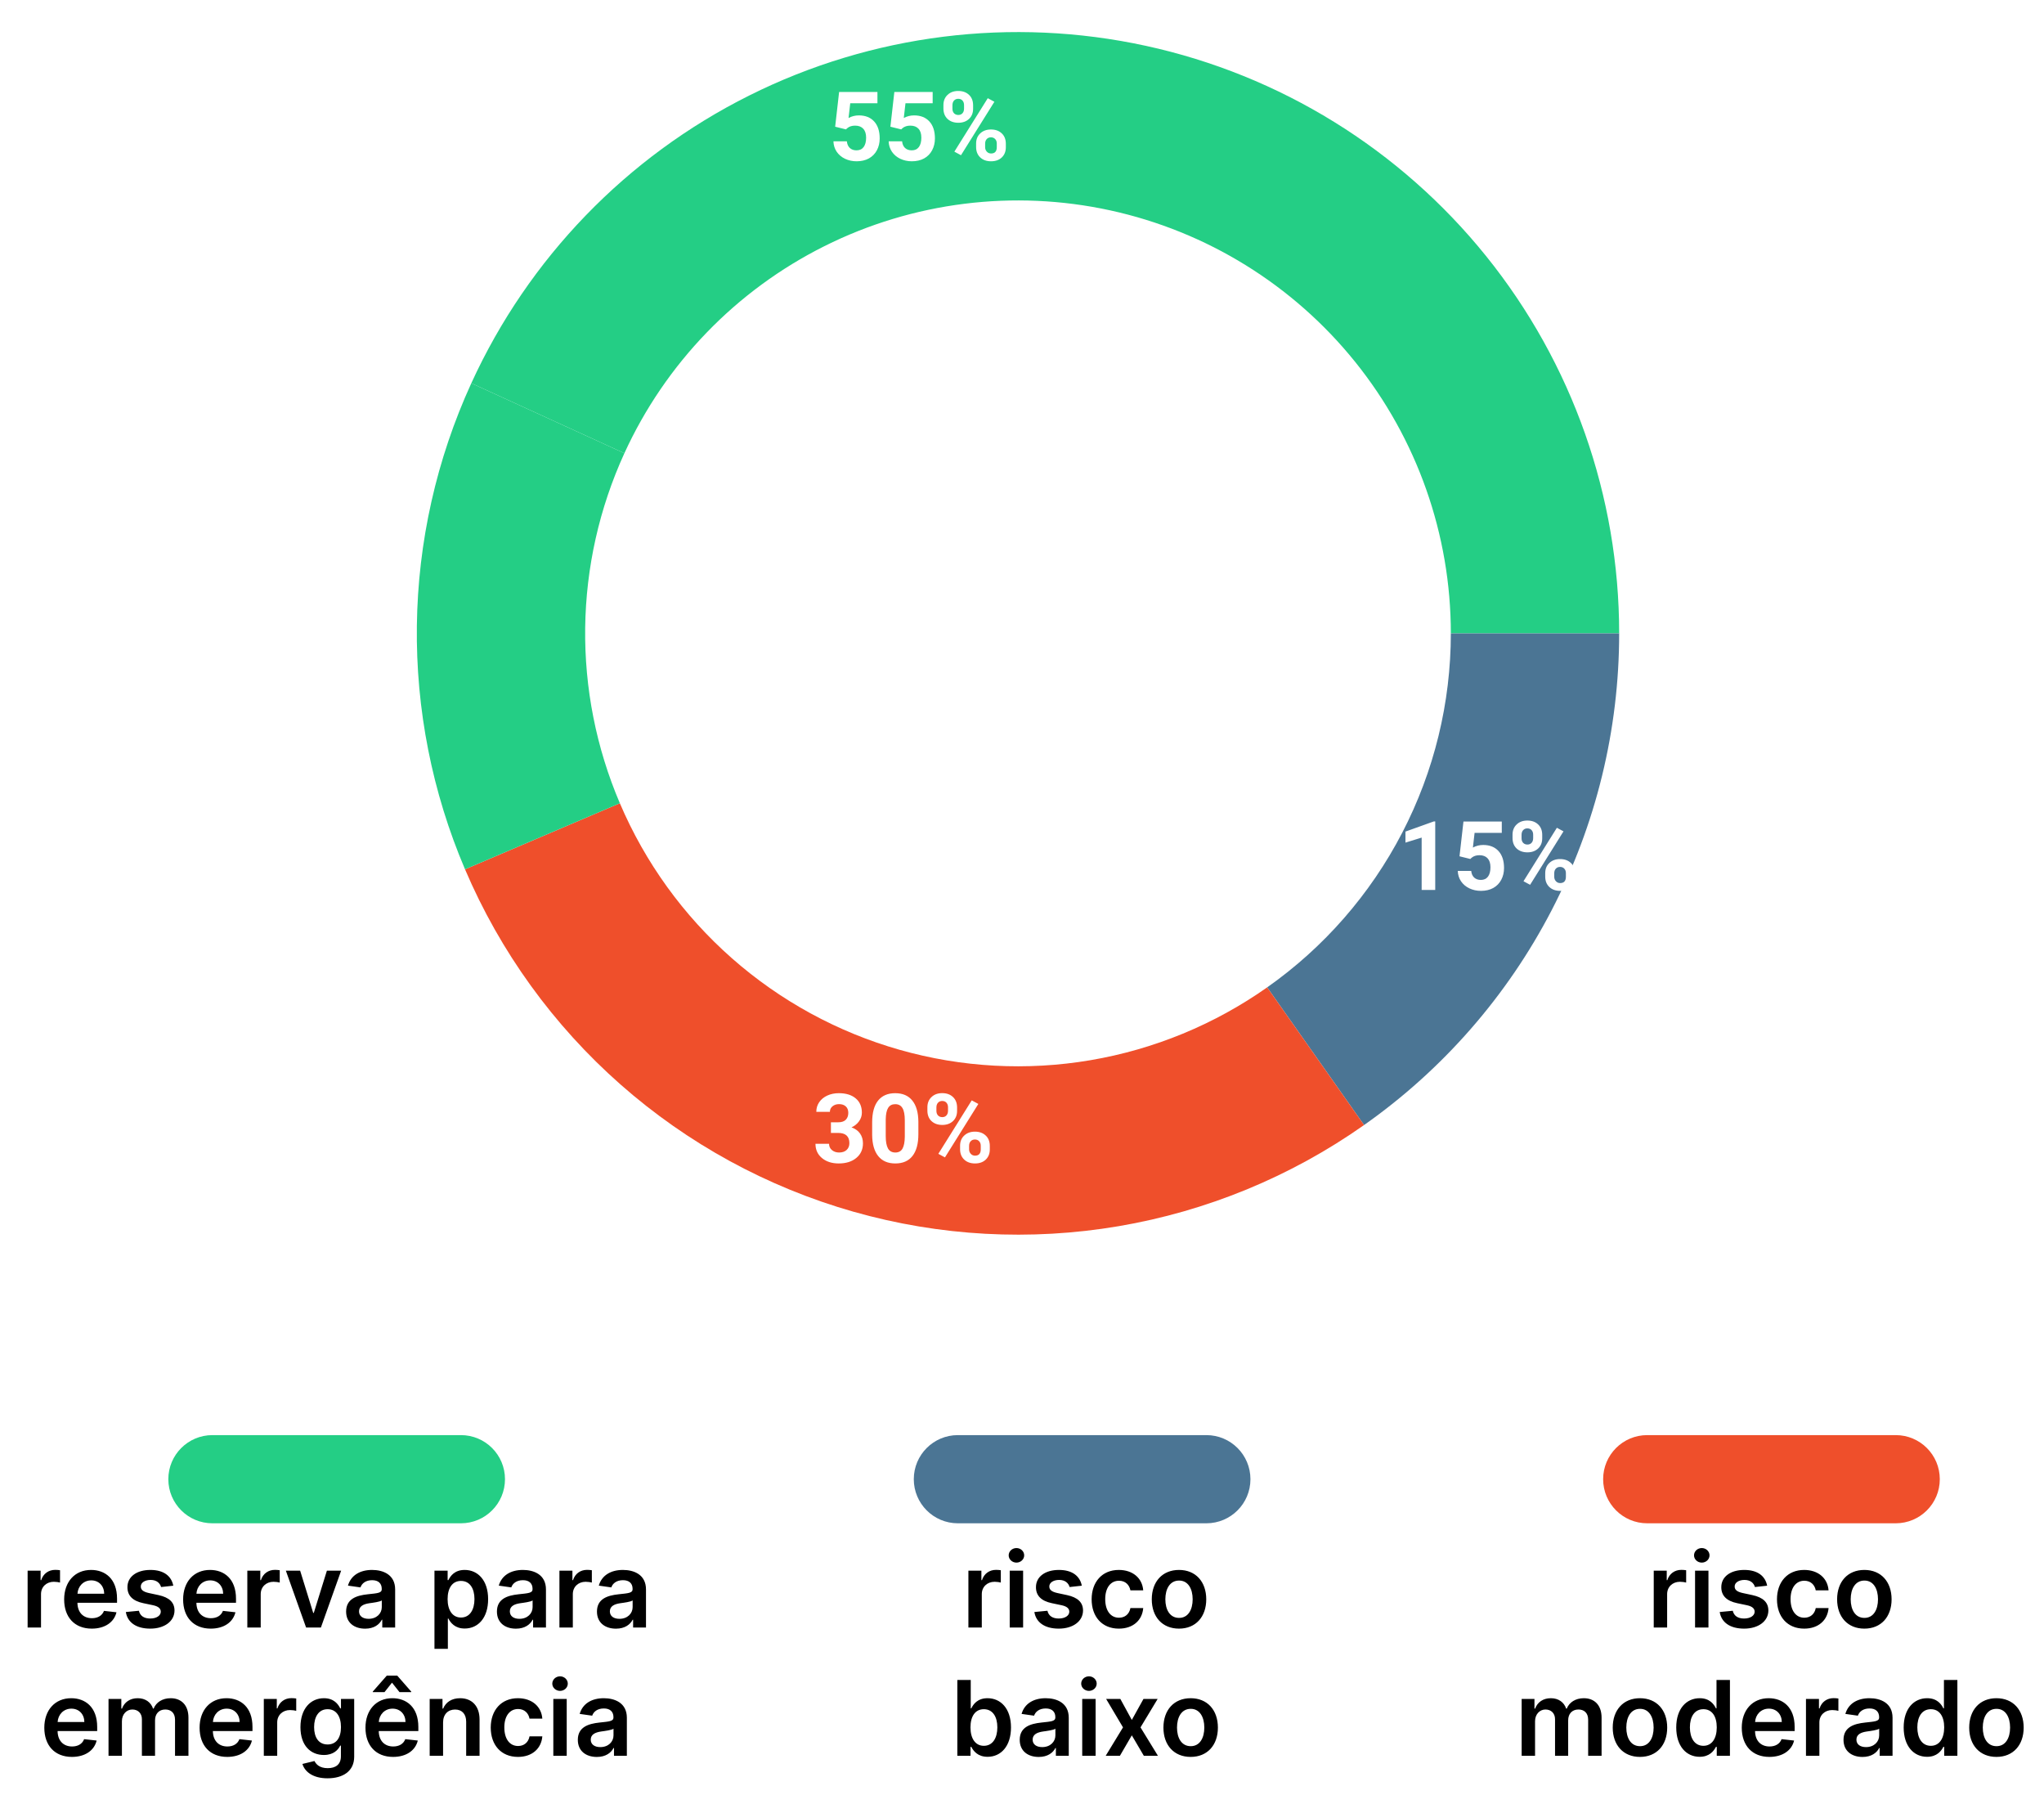 <svg width="255" height="225" viewBox="0 0 255 225" fill="none" xmlns="http://www.w3.org/2000/svg">
<g filter="url(#filter0_d)">
<path d="M202 75C202 57.883 196.145 41.28 185.406 27.95C174.668 14.62 159.693 5.364 142.967 1.72C126.242 -1.925 108.774 0.262 93.463 7.916C78.152 15.57 65.921 28.231 58.799 43.797L77.895 52.534C83.023 41.327 91.83 32.211 102.853 26.7C113.877 21.189 126.455 19.614 138.497 22.238C150.539 24.862 161.321 31.526 169.052 41.124C176.784 50.722 181 62.675 181 75H202Z" fill="#24CE85"/>
<path d="M104.191 11.805L104.684 7.469H109.465V8.881H106.072L105.861 10.715C106.264 10.5 106.691 10.393 107.145 10.393C107.957 10.393 108.594 10.645 109.055 11.148C109.516 11.652 109.746 12.357 109.746 13.264C109.746 13.815 109.629 14.309 109.395 14.746C109.164 15.18 108.832 15.518 108.398 15.76C107.965 15.998 107.453 16.117 106.863 16.117C106.348 16.117 105.869 16.014 105.428 15.807C104.986 15.596 104.637 15.301 104.379 14.922C104.125 14.543 103.99 14.111 103.975 13.627H105.65C105.686 13.982 105.809 14.26 106.02 14.459C106.234 14.654 106.514 14.752 106.857 14.752C107.24 14.752 107.535 14.615 107.742 14.342C107.949 14.065 108.053 13.674 108.053 13.17C108.053 12.685 107.934 12.315 107.695 12.057C107.457 11.799 107.119 11.67 106.682 11.67C106.279 11.67 105.953 11.775 105.703 11.986L105.539 12.139L104.191 11.805ZM111.082 11.805L111.574 7.469H116.355V8.881H112.963L112.752 10.715C113.154 10.5 113.582 10.393 114.035 10.393C114.848 10.393 115.484 10.645 115.945 11.148C116.406 11.652 116.637 12.357 116.637 13.264C116.637 13.815 116.52 14.309 116.285 14.746C116.055 15.18 115.723 15.518 115.289 15.76C114.855 15.998 114.344 16.117 113.754 16.117C113.238 16.117 112.76 16.014 112.318 15.807C111.877 15.596 111.527 15.301 111.27 14.922C111.016 14.543 110.881 14.111 110.865 13.627H112.541C112.576 13.982 112.699 14.26 112.91 14.459C113.125 14.654 113.404 14.752 113.748 14.752C114.131 14.752 114.426 14.615 114.633 14.342C114.84 14.065 114.943 13.674 114.943 13.17C114.943 12.685 114.824 12.315 114.586 12.057C114.348 11.799 114.01 11.67 113.572 11.67C113.17 11.67 112.844 11.775 112.594 11.986L112.43 12.139L111.082 11.805ZM117.697 9.109C117.697 8.586 117.867 8.162 118.207 7.838C118.547 7.51 118.992 7.346 119.543 7.346C120.102 7.346 120.551 7.508 120.891 7.832C121.23 8.152 121.4 8.588 121.4 9.139V9.561C121.4 10.088 121.23 10.512 120.891 10.832C120.551 11.152 120.105 11.312 119.555 11.312C119 11.312 118.551 11.152 118.207 10.832C117.867 10.508 117.697 10.072 117.697 9.525V9.109ZM118.822 9.561C118.822 9.795 118.889 9.984 119.021 10.129C119.158 10.27 119.336 10.34 119.555 10.34C119.773 10.34 119.947 10.268 120.076 10.123C120.205 9.979 120.27 9.785 120.27 9.543V9.109C120.27 8.875 120.205 8.686 120.076 8.541C119.947 8.396 119.77 8.324 119.543 8.324C119.328 8.324 119.154 8.396 119.021 8.541C118.889 8.682 118.822 8.879 118.822 9.133V9.561ZM121.775 13.908C121.775 13.381 121.947 12.957 122.291 12.637C122.635 12.312 123.08 12.15 123.627 12.15C124.182 12.15 124.629 12.31 124.969 12.631C125.312 12.947 125.484 13.385 125.484 13.943V14.365C125.484 14.889 125.316 15.312 124.98 15.637C124.645 15.957 124.197 16.117 123.639 16.117C123.076 16.117 122.625 15.955 122.285 15.631C121.945 15.307 121.775 14.877 121.775 14.342V13.908ZM122.9 14.365C122.9 14.58 122.971 14.764 123.111 14.916C123.252 15.068 123.428 15.145 123.639 15.145C124.115 15.145 124.354 14.881 124.354 14.354V13.908C124.354 13.674 124.287 13.486 124.154 13.346C124.021 13.201 123.846 13.129 123.627 13.129C123.408 13.129 123.232 13.201 123.1 13.346C122.967 13.486 122.9 13.68 122.9 13.926V14.365ZM119.889 15.361L119.062 14.916L123.229 8.248L124.055 8.693L119.889 15.361Z" fill="white"/>
<path d="M170.176 136.326C180.008 129.403 188.032 120.218 193.57 109.546C199.109 98.873 202 87.025 202 75H181C181 83.658 178.918 92.188 174.931 99.873C170.943 107.557 165.166 114.17 158.087 119.154L170.176 136.326Z" fill="#4B7594"/>
<path d="M179.053 107H177.359V100.473L175.338 101.1V99.723L178.871 98.457H179.053V107ZM182.082 102.805L182.574 98.469H187.356V99.881H183.963L183.752 101.715C184.154 101.5 184.582 101.393 185.035 101.393C185.848 101.393 186.484 101.645 186.945 102.149C187.406 102.652 187.637 103.358 187.637 104.264C187.637 104.815 187.52 105.309 187.285 105.746C187.055 106.18 186.723 106.518 186.289 106.76C185.856 106.998 185.344 107.117 184.754 107.117C184.238 107.117 183.76 107.014 183.318 106.807C182.877 106.596 182.527 106.301 182.27 105.922C182.016 105.543 181.881 105.111 181.865 104.627H183.541C183.576 104.983 183.699 105.26 183.91 105.459C184.125 105.654 184.404 105.752 184.748 105.752C185.131 105.752 185.426 105.615 185.633 105.342C185.84 105.065 185.943 104.674 185.943 104.17C185.943 103.686 185.824 103.315 185.586 103.057C185.348 102.799 185.01 102.67 184.572 102.67C184.17 102.67 183.844 102.776 183.594 102.986L183.43 103.139L182.082 102.805ZM188.697 100.109C188.697 99.586 188.867 99.162 189.207 98.838C189.547 98.51 189.992 98.346 190.543 98.346C191.102 98.346 191.551 98.508 191.891 98.832C192.231 99.153 192.4 99.588 192.4 100.139V100.561C192.4 101.088 192.231 101.512 191.891 101.832C191.551 102.152 191.106 102.313 190.555 102.313C190 102.313 189.551 102.152 189.207 101.832C188.867 101.508 188.697 101.072 188.697 100.526V100.109ZM189.822 100.561C189.822 100.795 189.889 100.984 190.022 101.129C190.158 101.27 190.336 101.34 190.555 101.34C190.773 101.34 190.947 101.268 191.076 101.123C191.205 100.979 191.27 100.785 191.27 100.543V100.109C191.27 99.875 191.205 99.686 191.076 99.541C190.947 99.397 190.77 99.324 190.543 99.324C190.328 99.324 190.154 99.397 190.022 99.541C189.889 99.682 189.822 99.879 189.822 100.133V100.561ZM192.775 104.908C192.775 104.381 192.947 103.957 193.291 103.637C193.635 103.313 194.08 103.151 194.627 103.151C195.182 103.151 195.629 103.311 195.969 103.631C196.313 103.947 196.484 104.385 196.484 104.943V105.365C196.484 105.889 196.316 106.313 195.981 106.637C195.645 106.957 195.197 107.117 194.639 107.117C194.076 107.117 193.625 106.955 193.285 106.631C192.945 106.307 192.775 105.877 192.775 105.342V104.908ZM193.9 105.365C193.9 105.58 193.971 105.764 194.111 105.916C194.252 106.068 194.428 106.145 194.639 106.145C195.115 106.145 195.354 105.881 195.354 105.354V104.908C195.354 104.674 195.287 104.486 195.154 104.346C195.022 104.201 194.846 104.129 194.627 104.129C194.408 104.129 194.232 104.201 194.1 104.346C193.967 104.486 193.9 104.68 193.9 104.926V105.365ZM190.889 106.361L190.063 105.916L194.229 99.248L195.055 99.694L190.889 106.361Z" fill="white"/>
<path d="M58.014 104.428C62.4 114.709 69.029 123.88 77.415 131.27C85.801 138.66 95.733 144.082 106.484 147.14C117.236 150.197 128.534 150.813 139.554 148.942C150.574 147.071 161.037 142.76 170.176 136.325L158.087 119.154C151.506 123.787 143.973 126.891 136.039 128.238C128.105 129.585 119.97 129.142 112.229 126.941C104.488 124.739 97.337 120.835 91.299 115.515C85.261 110.194 80.488 103.591 77.33 96.188L58.014 104.428Z" fill="#EF4F2B"/>
<path d="M103.662 135.984H104.564C104.994 135.984 105.312 135.877 105.52 135.662C105.727 135.447 105.83 135.162 105.83 134.807C105.83 134.463 105.727 134.195 105.52 134.004C105.316 133.813 105.035 133.717 104.676 133.717C104.352 133.717 104.08 133.807 103.861 133.986C103.643 134.162 103.533 134.393 103.533 134.678H101.84C101.84 134.232 101.959 133.834 102.197 133.482C102.439 133.127 102.775 132.85 103.205 132.65C103.639 132.451 104.115 132.352 104.635 132.352C105.537 132.352 106.244 132.568 106.756 133.002C107.268 133.432 107.523 134.025 107.523 134.783C107.523 135.174 107.404 135.533 107.166 135.861C106.928 136.19 106.615 136.441 106.229 136.617C106.709 136.789 107.066 137.047 107.301 137.391C107.539 137.734 107.658 138.141 107.658 138.609C107.658 139.367 107.381 139.975 106.826 140.432C106.275 140.889 105.545 141.117 104.635 141.117C103.783 141.117 103.086 140.893 102.543 140.443C102.004 139.994 101.734 139.4 101.734 138.662H103.428C103.428 138.982 103.547 139.244 103.785 139.447C104.027 139.65 104.324 139.752 104.676 139.752C105.078 139.752 105.393 139.647 105.619 139.436C105.85 139.221 105.965 138.938 105.965 138.586C105.965 137.734 105.496 137.309 104.559 137.309H103.662V135.984ZM114.572 137.473C114.572 138.652 114.328 139.555 113.84 140.18C113.352 140.805 112.637 141.117 111.695 141.117C110.766 141.117 110.055 140.811 109.562 140.197C109.07 139.584 108.818 138.705 108.807 137.561V135.99C108.807 134.799 109.053 133.895 109.545 133.277C110.041 132.66 110.754 132.352 111.684 132.352C112.613 132.352 113.324 132.658 113.816 133.272C114.309 133.881 114.561 134.758 114.572 135.902V137.473ZM112.879 135.75C112.879 135.043 112.781 134.529 112.586 134.209C112.395 133.885 112.094 133.723 111.684 133.723C111.285 133.723 110.99 133.877 110.799 134.186C110.611 134.49 110.512 134.969 110.5 135.621V137.695C110.5 138.391 110.594 138.908 110.781 139.248C110.973 139.584 111.277 139.752 111.695 139.752C112.109 139.752 112.408 139.59 112.592 139.266C112.775 138.941 112.871 138.445 112.879 137.777V135.75ZM115.697 134.109C115.697 133.586 115.867 133.162 116.207 132.838C116.547 132.51 116.992 132.346 117.543 132.346C118.102 132.346 118.551 132.508 118.891 132.832C119.23 133.152 119.4 133.588 119.4 134.139V134.561C119.4 135.088 119.23 135.512 118.891 135.832C118.551 136.152 118.105 136.313 117.555 136.313C117 136.313 116.551 136.152 116.207 135.832C115.867 135.508 115.697 135.072 115.697 134.525V134.109ZM116.822 134.561C116.822 134.795 116.889 134.984 117.021 135.129C117.158 135.27 117.336 135.34 117.555 135.34C117.773 135.34 117.947 135.268 118.076 135.123C118.205 134.979 118.27 134.785 118.27 134.543V134.109C118.27 133.875 118.205 133.686 118.076 133.541C117.947 133.397 117.77 133.324 117.543 133.324C117.328 133.324 117.154 133.397 117.021 133.541C116.889 133.682 116.822 133.879 116.822 134.133V134.561ZM119.775 138.908C119.775 138.381 119.947 137.957 120.291 137.637C120.635 137.313 121.08 137.15 121.627 137.15C122.182 137.15 122.629 137.311 122.969 137.631C123.312 137.947 123.484 138.385 123.484 138.943V139.365C123.484 139.889 123.316 140.313 122.98 140.637C122.645 140.957 122.197 141.117 121.639 141.117C121.076 141.117 120.625 140.955 120.285 140.631C119.945 140.307 119.775 139.877 119.775 139.342V138.908ZM120.9 139.365C120.9 139.58 120.971 139.764 121.111 139.916C121.252 140.068 121.428 140.145 121.639 140.145C122.115 140.145 122.354 139.881 122.354 139.354V138.908C122.354 138.674 122.287 138.486 122.154 138.346C122.021 138.201 121.846 138.129 121.627 138.129C121.408 138.129 121.232 138.201 121.1 138.346C120.967 138.486 120.9 138.68 120.9 138.926V139.365ZM117.889 140.361L117.062 139.916L121.229 133.248L122.055 133.693L117.889 140.361Z" fill="white"/>
<path d="M58.799 43.797C54.455 53.292 52.141 63.589 52.006 74.03C51.871 84.47 53.918 94.824 58.014 104.428L77.331 96.188C74.381 89.273 72.907 81.819 73.004 74.302C73.102 66.784 74.768 59.37 77.895 52.534L58.799 43.797Z" fill="#24CE85"/>
</g>
<path d="M3.446 203H5.117V198.831C5.117 197.931 5.796 197.294 6.715 197.294C6.996 197.294 7.347 197.345 7.49 197.391V195.854C7.338 195.826 7.075 195.808 6.89 195.808C6.077 195.808 5.399 196.269 5.14 197.091H5.066V195.909H3.446V203ZM11.448 203.138C13.1 203.138 14.236 202.331 14.531 201.098L12.971 200.923C12.745 201.523 12.191 201.837 11.471 201.837C10.39 201.837 9.675 201.126 9.661 199.912H14.601V199.399C14.601 196.911 13.105 195.817 11.36 195.817C9.329 195.817 8.004 197.308 8.004 199.496C8.004 201.721 9.31 203.138 11.448 203.138ZM9.666 198.785C9.716 197.88 10.386 197.119 11.383 197.119C12.343 197.119 12.989 197.82 12.999 198.785H9.666ZM21.619 197.783C21.388 196.583 20.428 195.817 18.766 195.817C17.058 195.817 15.894 196.657 15.899 197.968C15.894 199.002 16.532 199.685 17.893 199.967L19.103 200.221C19.754 200.364 20.058 200.627 20.058 201.029C20.058 201.513 19.532 201.878 18.738 201.878C17.972 201.878 17.473 201.546 17.33 200.909L15.7 201.066C15.908 202.368 17.002 203.138 18.743 203.138C20.515 203.138 21.767 202.22 21.771 200.876C21.767 199.865 21.116 199.247 19.777 198.956L18.567 198.697C17.847 198.536 17.561 198.287 17.566 197.876C17.561 197.396 18.092 197.063 18.789 197.063C19.56 197.063 19.966 197.483 20.095 197.95L21.619 197.783ZM26.288 203.138C27.941 203.138 29.077 202.331 29.372 201.098L27.812 200.923C27.586 201.523 27.032 201.837 26.311 201.837C25.231 201.837 24.516 201.126 24.502 199.912H29.442V199.399C29.442 196.911 27.946 195.817 26.201 195.817C24.169 195.817 22.845 197.308 22.845 199.496C22.845 201.721 24.151 203.138 26.288 203.138ZM24.506 198.785C24.557 197.88 25.227 197.119 26.224 197.119C27.184 197.119 27.83 197.82 27.84 198.785H24.506ZM30.855 203H32.526V198.831C32.526 197.931 33.205 197.294 34.124 197.294C34.405 197.294 34.756 197.345 34.899 197.391V195.854C34.747 195.826 34.484 195.808 34.299 195.808C33.487 195.808 32.808 196.269 32.55 197.091H32.476V195.909H30.855V203ZM42.559 195.909H40.782L39.148 201.176H39.074L37.444 195.909H35.662L38.187 203H40.034L42.559 195.909ZM45.553 203.143C46.666 203.143 47.33 202.621 47.635 202.026H47.69V203H49.297V198.254C49.297 196.38 47.769 195.817 46.416 195.817C44.925 195.817 43.78 196.482 43.411 197.774L44.971 197.996C45.138 197.511 45.608 197.096 46.425 197.096C47.201 197.096 47.626 197.493 47.626 198.19V198.217C47.626 198.697 47.123 198.721 45.871 198.854C44.496 199.002 43.18 199.413 43.18 201.01C43.18 202.404 44.2 203.143 45.553 203.143ZM45.987 201.915C45.29 201.915 44.791 201.597 44.791 200.983C44.791 200.341 45.35 200.073 46.098 199.967C46.536 199.907 47.413 199.796 47.63 199.621V200.456C47.63 201.246 46.993 201.915 45.987 201.915ZM54.202 205.659H55.873V201.883H55.942C56.206 202.4 56.755 203.125 57.974 203.125C59.645 203.125 60.896 201.8 60.896 199.464C60.896 197.1 59.608 195.817 57.969 195.817C56.718 195.817 56.196 196.569 55.942 197.082H55.845V195.909H54.202V205.659ZM55.841 199.455C55.841 198.079 56.432 197.188 57.507 197.188C58.62 197.188 59.192 198.134 59.192 199.455C59.192 200.784 58.611 201.754 57.507 201.754C56.441 201.754 55.841 200.83 55.841 199.455ZM64.367 203.143C65.48 203.143 66.145 202.621 66.449 202.026H66.505V203H68.111V198.254C68.111 196.38 66.583 195.817 65.231 195.817C63.74 195.817 62.595 196.482 62.225 197.774L63.786 197.996C63.952 197.511 64.423 197.096 65.24 197.096C66.016 197.096 66.44 197.493 66.44 198.19V198.217C66.44 198.697 65.937 198.721 64.686 198.854C63.31 199.002 61.995 199.413 61.995 201.01C61.995 202.404 63.015 203.143 64.367 203.143ZM64.801 201.915C64.104 201.915 63.606 201.597 63.606 200.983C63.606 200.341 64.164 200.073 64.912 199.967C65.351 199.907 66.228 199.796 66.445 199.621V200.456C66.445 201.246 65.808 201.915 64.801 201.915ZM69.792 203H71.463V198.831C71.463 197.931 72.142 197.294 73.06 197.294C73.342 197.294 73.693 197.345 73.836 197.391V195.854C73.683 195.826 73.42 195.808 73.236 195.808C72.423 195.808 71.745 196.269 71.486 197.091H71.412V195.909H69.792V203ZM76.847 203.143C77.96 203.143 78.624 202.621 78.929 202.026H78.984V203H80.591V198.254C80.591 196.38 79.063 195.817 77.71 195.817C76.219 195.817 75.074 196.482 74.705 197.774L76.265 197.996C76.431 197.511 76.902 197.096 77.719 197.096C78.495 197.096 78.92 197.493 78.92 198.19V198.217C78.92 198.697 78.416 198.721 77.165 198.854C75.79 199.002 74.474 199.413 74.474 201.01C74.474 202.404 75.494 203.143 76.847 203.143ZM77.281 201.915C76.584 201.915 76.085 201.597 76.085 200.983C76.085 200.341 76.644 200.073 77.392 199.967C77.83 199.907 78.707 199.796 78.924 199.621V200.456C78.924 201.246 78.287 201.915 77.281 201.915ZM8.972 219.138C10.625 219.138 11.76 218.331 12.056 217.098L10.495 216.923C10.269 217.523 9.715 217.837 8.995 217.837C7.915 217.837 7.199 217.126 7.185 215.912H12.125V215.399C12.125 212.911 10.629 211.817 8.884 211.817C6.853 211.817 5.528 213.308 5.528 215.496C5.528 217.721 6.835 219.138 8.972 219.138ZM7.19 214.785C7.241 213.88 7.91 213.119 8.907 213.119C9.868 213.119 10.514 213.82 10.523 214.785H7.19ZM13.539 219H15.21V214.688C15.21 213.816 15.792 213.225 16.512 213.225C17.218 213.225 17.703 213.7 17.703 214.43V219H19.342V214.577C19.342 213.779 19.817 213.225 20.625 213.225C21.299 213.225 21.835 213.622 21.835 214.499V219H23.51V214.24C23.51 212.657 22.596 211.817 21.294 211.817C20.265 211.817 19.48 212.325 19.166 213.114H19.093C18.82 212.311 18.132 211.817 17.177 211.817C16.226 211.817 15.515 212.306 15.219 213.114H15.136V211.909H13.539V219ZM28.345 219.138C29.998 219.138 31.133 218.331 31.429 217.098L29.869 216.923C29.642 217.523 29.088 217.837 28.368 217.837C27.288 217.837 26.572 217.126 26.558 215.912H31.498V215.399C31.498 212.911 30.002 211.817 28.257 211.817C26.226 211.817 24.901 213.308 24.901 215.496C24.901 217.721 26.208 219.138 28.345 219.138ZM26.563 214.785C26.614 213.88 27.283 213.119 28.28 213.119C29.241 213.119 29.887 213.82 29.896 214.785H26.563ZM32.912 219H34.583V214.831C34.583 213.931 35.262 213.294 36.18 213.294C36.462 213.294 36.813 213.345 36.956 213.391V211.854C36.804 211.826 36.54 211.808 36.356 211.808C35.543 211.808 34.865 212.269 34.606 213.091H34.532V211.909H32.912V219ZM40.858 221.807C42.774 221.807 44.187 220.93 44.187 219.115V211.909H42.538V213.082H42.446C42.192 212.569 41.661 211.817 40.41 211.817C38.771 211.817 37.483 213.1 37.483 215.431C37.483 217.744 38.771 218.898 40.406 218.898C41.62 218.898 42.188 218.248 42.446 217.726H42.529V219.069C42.529 220.113 41.837 220.542 40.886 220.542C39.879 220.542 39.436 220.066 39.233 219.651L37.728 220.016C38.033 221.008 39.053 221.807 40.858 221.807ZM40.872 217.587C39.769 217.587 39.187 216.729 39.187 215.422C39.187 214.134 39.759 213.188 40.872 213.188C41.947 213.188 42.538 214.079 42.538 215.422C42.538 216.775 41.938 217.587 40.872 217.587ZM49.038 219.138C50.691 219.138 51.827 218.331 52.122 217.098L50.562 216.923C50.336 217.523 49.782 217.837 49.062 217.837C47.981 217.837 47.266 217.126 47.252 215.912H52.191V215.399C52.191 212.911 50.696 211.817 48.951 211.817C46.919 211.817 45.594 213.308 45.594 215.496C45.594 217.721 46.901 219.138 49.038 219.138ZM47.967 211.06L48.904 209.878L49.842 211.06H51.305V210.995L49.56 209.001H48.254L46.504 210.995V211.06H47.967ZM47.256 214.785C47.307 213.88 47.977 213.119 48.974 213.119C49.934 213.119 50.58 213.82 50.59 214.785H47.256ZM55.276 214.845C55.276 213.82 55.895 213.229 56.777 213.229C57.64 213.229 58.157 213.797 58.157 214.744V219H59.828V214.485C59.833 212.786 58.863 211.817 57.4 211.817C56.338 211.817 55.609 212.325 55.286 213.114H55.203V211.909H53.605V219H55.276V214.845ZM64.62 219.138C66.402 219.138 67.538 218.081 67.658 216.576H66.061C65.917 217.338 65.368 217.777 64.634 217.777C63.591 217.777 62.917 216.904 62.917 215.455C62.917 214.023 63.605 213.165 64.634 213.165C65.437 213.165 65.931 213.682 66.061 214.365H67.658C67.542 212.828 66.342 211.817 64.611 211.817C62.533 211.817 61.222 213.317 61.222 215.482C61.222 217.629 62.501 219.138 64.62 219.138ZM69.03 219H70.701V211.909H69.03V219ZM69.87 210.903C70.401 210.903 70.835 210.496 70.835 209.998C70.835 209.495 70.401 209.088 69.87 209.088C69.335 209.088 68.901 209.495 68.901 209.998C68.901 210.496 69.335 210.903 69.87 210.903ZM74.46 219.143C75.573 219.143 76.237 218.621 76.542 218.026H76.598V219H78.204V214.254C78.204 212.38 76.676 211.817 75.323 211.817C73.832 211.817 72.688 212.482 72.318 213.774L73.879 213.996C74.045 213.511 74.516 213.096 75.333 213.096C76.108 213.096 76.533 213.493 76.533 214.19V214.217C76.533 214.697 76.03 214.721 74.779 214.854C73.403 215.002 72.087 215.413 72.087 217.01C72.087 218.404 73.108 219.143 74.46 219.143ZM74.894 217.915C74.197 217.915 73.698 217.597 73.698 216.983C73.698 216.341 74.257 216.073 75.005 215.967C75.444 215.907 76.321 215.796 76.538 215.621V216.456C76.538 217.246 75.9 217.915 74.894 217.915Z" fill="black"/>
<path d="M21 184.5C21 181.462 23.462 179 26.5 179H57.5C60.538 179 63 181.462 63 184.5V184.5C63 187.538 60.538 190 57.5 190H26.5C23.462 190 21 187.538 21 184.5V184.5Z" fill="#24CE85"/>
<path d="M120.813 203H122.484V198.831C122.484 197.931 123.163 197.294 124.082 197.294C124.363 197.294 124.714 197.345 124.857 197.391V195.854C124.705 195.826 124.442 195.808 124.257 195.808C123.445 195.808 122.766 196.269 122.508 197.091H122.434V195.909H120.813V203ZM125.968 203H127.639V195.909H125.968V203ZM126.808 194.903C127.339 194.903 127.773 194.496 127.773 193.998C127.773 193.495 127.339 193.088 126.808 193.088C126.272 193.088 125.838 193.495 125.838 193.998C125.838 194.496 126.272 194.903 126.808 194.903ZM134.962 197.783C134.731 196.583 133.771 195.817 132.109 195.817C130.401 195.817 129.237 196.657 129.242 197.968C129.237 199.002 129.874 199.685 131.236 199.967L132.446 200.221C133.097 200.364 133.401 200.627 133.401 201.029C133.401 201.513 132.875 201.878 132.081 201.878C131.315 201.878 130.816 201.546 130.673 200.909L129.043 201.066C129.251 202.368 130.345 203.138 132.086 203.138C133.858 203.138 135.109 202.22 135.114 200.876C135.109 199.865 134.458 199.247 133.12 198.956L131.91 198.697C131.19 198.536 130.904 198.287 130.908 197.876C130.904 197.396 131.435 197.063 132.132 197.063C132.903 197.063 133.309 197.483 133.438 197.95L134.962 197.783ZM139.585 203.138C141.367 203.138 142.503 202.081 142.623 200.576H141.025C140.882 201.338 140.333 201.777 139.599 201.777C138.556 201.777 137.882 200.904 137.882 199.455C137.882 198.023 138.569 197.165 139.599 197.165C140.402 197.165 140.896 197.682 141.025 198.365H142.623C142.507 196.828 141.307 195.817 139.576 195.817C137.498 195.817 136.187 197.317 136.187 199.482C136.187 201.629 137.466 203.138 139.585 203.138ZM147.088 203.138C149.165 203.138 150.486 201.675 150.486 199.482C150.486 197.285 149.165 195.817 147.088 195.817C145.011 195.817 143.69 197.285 143.69 199.482C143.69 201.675 145.011 203.138 147.088 203.138ZM147.097 201.8C145.948 201.8 145.384 200.775 145.384 199.478C145.384 198.18 145.948 197.142 147.097 197.142C148.228 197.142 148.791 198.18 148.791 199.478C148.791 200.775 148.228 201.8 147.097 201.8ZM119.434 219H121.077V217.883H121.174C121.437 218.4 121.986 219.125 123.205 219.125C124.876 219.125 126.127 217.8 126.127 215.464C126.127 213.1 124.839 211.817 123.201 211.817C121.949 211.817 121.428 212.569 121.174 213.082H121.105V209.545H119.434V219ZM121.072 215.455C121.072 214.079 121.663 213.188 122.739 213.188C123.851 213.188 124.424 214.134 124.424 215.455C124.424 216.784 123.842 217.754 122.739 217.754C121.672 217.754 121.072 216.83 121.072 215.455ZM129.589 219.143C130.701 219.143 131.366 218.621 131.671 218.026H131.726V219H133.333V214.254C133.333 212.38 131.805 211.817 130.452 211.817C128.961 211.817 127.816 212.482 127.447 213.774L129.007 213.996C129.173 213.511 129.644 213.096 130.461 213.096C131.237 213.096 131.661 213.493 131.661 214.19V214.217C131.661 214.697 131.158 214.721 129.907 214.854C128.531 215.002 127.216 215.413 127.216 217.01C127.216 218.404 128.236 219.143 129.589 219.143ZM130.023 217.915C129.325 217.915 128.827 217.597 128.827 216.983C128.827 216.341 129.385 216.073 130.133 215.967C130.572 215.907 131.449 215.796 131.666 215.621V216.456C131.666 217.246 131.029 217.915 130.023 217.915ZM135.013 219H136.684V211.909H135.013V219ZM135.853 210.903C136.384 210.903 136.818 210.496 136.818 209.998C136.818 209.495 136.384 209.088 135.853 209.088C135.318 209.088 134.884 209.495 134.884 209.998C134.884 210.496 135.318 210.903 135.853 210.903ZM139.769 211.909H137.996L140.101 215.455L137.941 219H139.714L141.2 216.447L142.701 219H144.459L142.285 215.455L144.422 211.909H142.654L141.2 214.527L139.769 211.909ZM148.542 219.138C150.619 219.138 151.939 217.675 151.939 215.482C151.939 213.285 150.619 211.817 148.542 211.817C146.464 211.817 145.144 213.285 145.144 215.482C145.144 217.675 146.464 219.138 148.542 219.138ZM148.551 217.8C147.401 217.8 146.838 216.775 146.838 215.478C146.838 214.18 147.401 213.142 148.551 213.142C149.682 213.142 150.245 214.18 150.245 215.478C150.245 216.775 149.682 217.8 148.551 217.8Z" fill="black"/>
<path d="M114 184.5C114 181.462 116.462 179 119.5 179H150.5C153.538 179 156 181.462 156 184.5V184.5C156 187.538 153.538 190 150.5 190H119.5C116.462 190 114 187.538 114 184.5V184.5Z" fill="#4B7594"/>
<path d="M206.313 203H207.984V198.831C207.984 197.931 208.663 197.294 209.582 197.294C209.863 197.294 210.214 197.345 210.357 197.391V195.854C210.205 195.826 209.942 195.808 209.757 195.808C208.945 195.808 208.266 196.269 208.008 197.091H207.934V195.909H206.313V203ZM211.468 203H213.139V195.909H211.468V203ZM212.308 194.903C212.839 194.903 213.273 194.496 213.273 193.998C213.273 193.495 212.839 193.088 212.308 193.088C211.772 193.088 211.338 193.495 211.338 193.998C211.338 194.496 211.772 194.903 212.308 194.903ZM220.462 197.783C220.231 196.583 219.271 195.817 217.609 195.817C215.901 195.817 214.737 196.657 214.742 197.968C214.737 199.002 215.374 199.685 216.736 199.967L217.946 200.221C218.597 200.364 218.901 200.627 218.901 201.029C218.901 201.513 218.375 201.878 217.581 201.878C216.815 201.878 216.316 201.546 216.173 200.909L214.543 201.066C214.751 202.368 215.845 203.138 217.586 203.138C219.358 203.138 220.609 202.22 220.614 200.876C220.609 199.865 219.958 199.247 218.62 198.956L217.41 198.697C216.69 198.536 216.404 198.287 216.408 197.876C216.404 197.396 216.935 197.063 217.632 197.063C218.403 197.063 218.809 197.483 218.938 197.95L220.462 197.783ZM225.085 203.138C226.867 203.138 228.003 202.081 228.123 200.576H226.525C226.382 201.338 225.833 201.777 225.099 201.777C224.056 201.777 223.382 200.904 223.382 199.455C223.382 198.023 224.069 197.165 225.099 197.165C225.902 197.165 226.396 197.682 226.525 198.365H228.123C228.007 196.828 226.807 195.817 225.076 195.817C222.998 195.817 221.687 197.317 221.687 199.482C221.687 201.629 222.966 203.138 225.085 203.138ZM232.588 203.138C234.665 203.138 235.986 201.675 235.986 199.482C235.986 197.285 234.665 195.817 232.588 195.817C230.511 195.817 229.19 197.285 229.19 199.482C229.19 201.675 230.511 203.138 232.588 203.138ZM232.597 201.8C231.448 201.8 230.884 200.775 230.884 199.478C230.884 198.18 231.448 197.142 232.597 197.142C233.728 197.142 234.291 198.18 234.291 199.478C234.291 200.775 233.728 201.8 232.597 201.8ZM189.835 219H191.506V214.688C191.506 213.816 192.088 213.225 192.808 213.225C193.514 213.225 193.999 213.7 193.999 214.43V219H195.638V214.577C195.638 213.779 196.113 213.225 196.921 213.225C197.595 213.225 198.131 213.622 198.131 214.499V219H199.806V214.24C199.806 212.657 198.892 211.817 197.59 211.817C196.561 211.817 195.776 212.325 195.462 213.114H195.388C195.116 212.311 194.428 211.817 193.473 211.817C192.522 211.817 191.811 212.306 191.515 213.114H191.432V211.909H189.835V219ZM204.595 219.138C206.672 219.138 207.992 217.675 207.992 215.482C207.992 213.285 206.672 211.817 204.595 211.817C202.517 211.817 201.197 213.285 201.197 215.482C201.197 217.675 202.517 219.138 204.595 219.138ZM204.604 217.8C203.455 217.8 202.891 216.775 202.891 215.478C202.891 214.18 203.455 213.142 204.604 213.142C205.735 213.142 206.298 214.18 206.298 215.478C206.298 216.775 205.735 217.8 204.604 217.8ZM212.042 219.125C213.261 219.125 213.81 218.4 214.074 217.883H214.175V219H215.819V209.545H214.143V213.082H214.074C213.82 212.569 213.298 211.817 212.047 211.817C210.408 211.817 209.12 213.1 209.12 215.464C209.12 217.8 210.371 219.125 212.042 219.125ZM212.509 217.754C211.405 217.754 210.824 216.784 210.824 215.455C210.824 214.134 211.396 213.188 212.509 213.188C213.584 213.188 214.175 214.079 214.175 215.455C214.175 216.83 213.575 217.754 212.509 217.754ZM220.739 219.138C222.391 219.138 223.527 218.331 223.822 217.098L222.262 216.923C222.036 217.523 221.482 217.837 220.762 217.837C219.681 217.837 218.966 217.126 218.952 215.912H223.892V215.399C223.892 212.911 222.396 211.817 220.651 211.817C218.62 211.817 217.295 213.308 217.295 215.496C217.295 217.721 218.601 219.138 220.739 219.138ZM218.957 214.785C219.007 213.88 219.677 213.119 220.674 213.119C221.634 213.119 222.28 213.82 222.29 214.785H218.957ZM225.305 219H226.977V214.831C226.977 213.931 227.655 213.294 228.574 213.294C228.856 213.294 229.206 213.345 229.349 213.391V211.854C229.197 211.826 228.934 211.808 228.749 211.808C227.937 211.808 227.258 212.269 227 213.091H226.926V211.909H225.305V219ZM232.361 219.143C233.473 219.143 234.138 218.621 234.443 218.026H234.498V219H236.105V214.254C236.105 212.38 234.576 211.817 233.224 211.817C231.733 211.817 230.588 212.482 230.219 213.774L231.779 213.996C231.945 213.511 232.416 213.096 233.233 213.096C234.009 213.096 234.433 213.493 234.433 214.19V214.217C234.433 214.697 233.93 214.721 232.679 214.854C231.303 215.002 229.988 215.413 229.988 217.01C229.988 218.404 231.008 219.143 232.361 219.143ZM232.795 217.915C232.097 217.915 231.599 217.597 231.599 216.983C231.599 216.341 232.157 216.073 232.905 215.967C233.344 215.907 234.221 215.796 234.438 215.621V216.456C234.438 217.246 233.801 217.915 232.795 217.915ZM240.416 219.125C241.635 219.125 242.184 218.4 242.448 217.883H242.549V219H244.193V209.545H242.517V213.082H242.448C242.194 212.569 241.672 211.817 240.421 211.817C238.782 211.817 237.494 213.1 237.494 215.464C237.494 217.8 238.745 219.125 240.416 219.125ZM240.883 217.754C239.779 217.754 239.198 216.784 239.198 215.455C239.198 214.134 239.77 213.188 240.883 213.188C241.958 213.188 242.549 214.079 242.549 215.455C242.549 216.83 241.949 217.754 240.883 217.754ZM249.066 219.138C251.144 219.138 252.464 217.675 252.464 215.482C252.464 213.285 251.144 211.817 249.066 211.817C246.989 211.817 245.669 213.285 245.669 215.482C245.669 217.675 246.989 219.138 249.066 219.138ZM249.076 217.8C247.926 217.8 247.363 216.775 247.363 215.478C247.363 214.18 247.926 213.142 249.076 213.142C250.207 213.142 250.77 214.18 250.77 215.478C250.77 216.775 250.207 217.8 249.076 217.8Z" fill="black"/>
<path d="M200 184.5C200 181.462 202.462 179 205.5 179H236.5C239.538 179 242 181.462 242 184.5V184.5C242 187.538 239.538 190 236.5 190H205.5C202.462 190 200 187.538 200 184.5V184.5Z" fill="#EF4F2B"/>
<defs>
<filter id="filter0_d" x="48" y="0" width="158" height="158" filterUnits="userSpaceOnUse" color-interpolation-filters="sRGB">
<feFlood flood-opacity="0" result="BackgroundImageFix"/>
<feColorMatrix in="SourceAlpha" type="matrix" values="0 0 0 0 0 0 0 0 0 0 0 0 0 0 0 0 0 0 127 0"/>
<feOffset dy="4"/>
<feGaussianBlur stdDeviation="2"/>
<feColorMatrix type="matrix" values="0 0 0 0 0 0 0 0 0 0 0 0 0 0 0 0 0 0 0.25 0"/>
<feBlend mode="normal" in2="BackgroundImageFix" result="effect1_dropShadow"/>
<feBlend mode="normal" in="SourceGraphic" in2="effect1_dropShadow" result="shape"/>
</filter>
</defs>
</svg>
